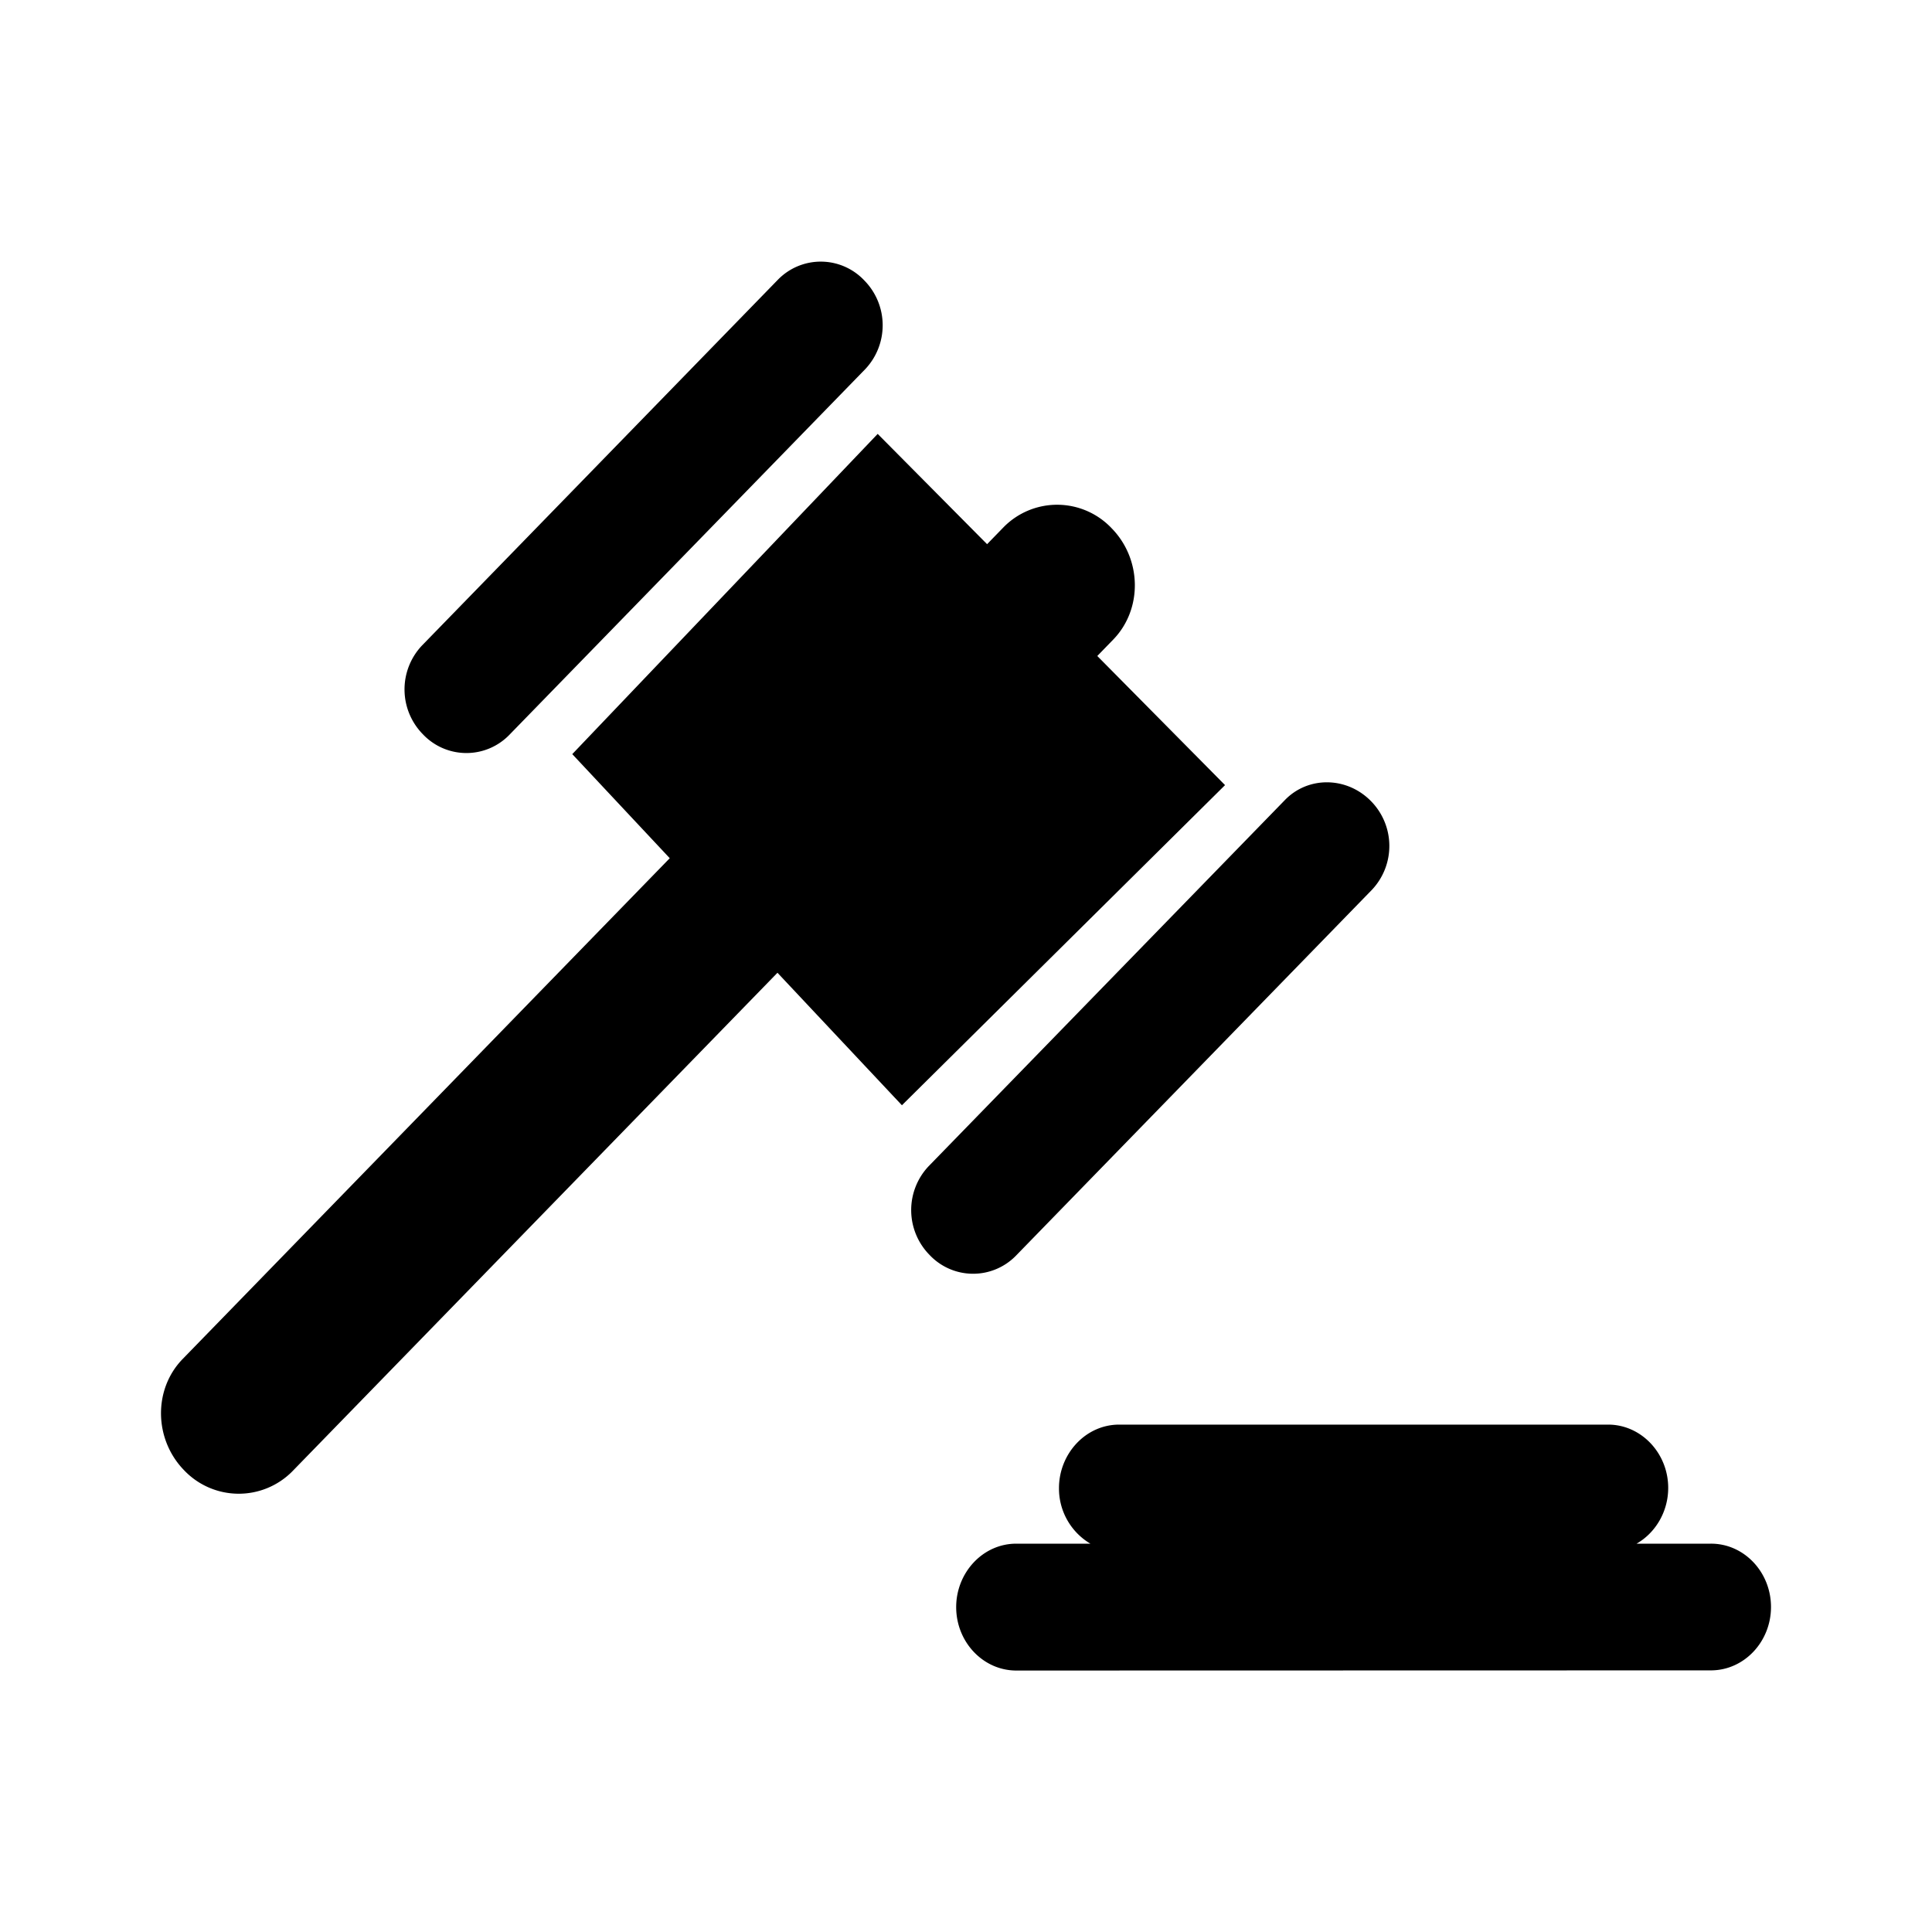 <svg id="hammer" xmlns="http://www.w3.org/2000/svg" viewBox="0 0 24 24">
    <path fill="currentColor" d="M13.811 6.564c.375.385.383 1.006.017 1.382l-.197.203 1.587 1.604-4.014 3.977-1.546-1.646-6.028 6.195a.936.936 0 0 1-1.344-.016c-.374-.385-.383-1.006-.016-1.382l6.05-6.22-1.211-1.293 3.794-3.978 1.359 1.37.208-.214a.932.932 0 0 1 1.341.018ZM22 19.962c0 .434-.335.788-.747.788l-8.628.002c-.412 0-.747-.354-.747-.788 0-.425.328-.788.747-.788h.92a.796.796 0 0 1-.39-.69c0-.426.33-.789.748-.789h6.07c.412-.002.75.353.75.786 0 .298-.16.56-.393.693h.921c.414-.002.749.353.749.787ZM10.737 3.484a.794.794 0 0 1 .013 1.1l-4.428 4.55a.743.743 0 0 1-1.069-.013.794.794 0 0 1-.013-1.1l4.427-4.55a.743.743 0 0 1 1.07.013Zm6.294 6.468a.794.794 0 0 1 .013 1.1l-4.427 4.55a.743.743 0 0 1-1.07-.013.794.794 0 0 1-.013-1.1l4.427-4.55c.29-.3.77-.293 1.07.013Z"/>
</svg>